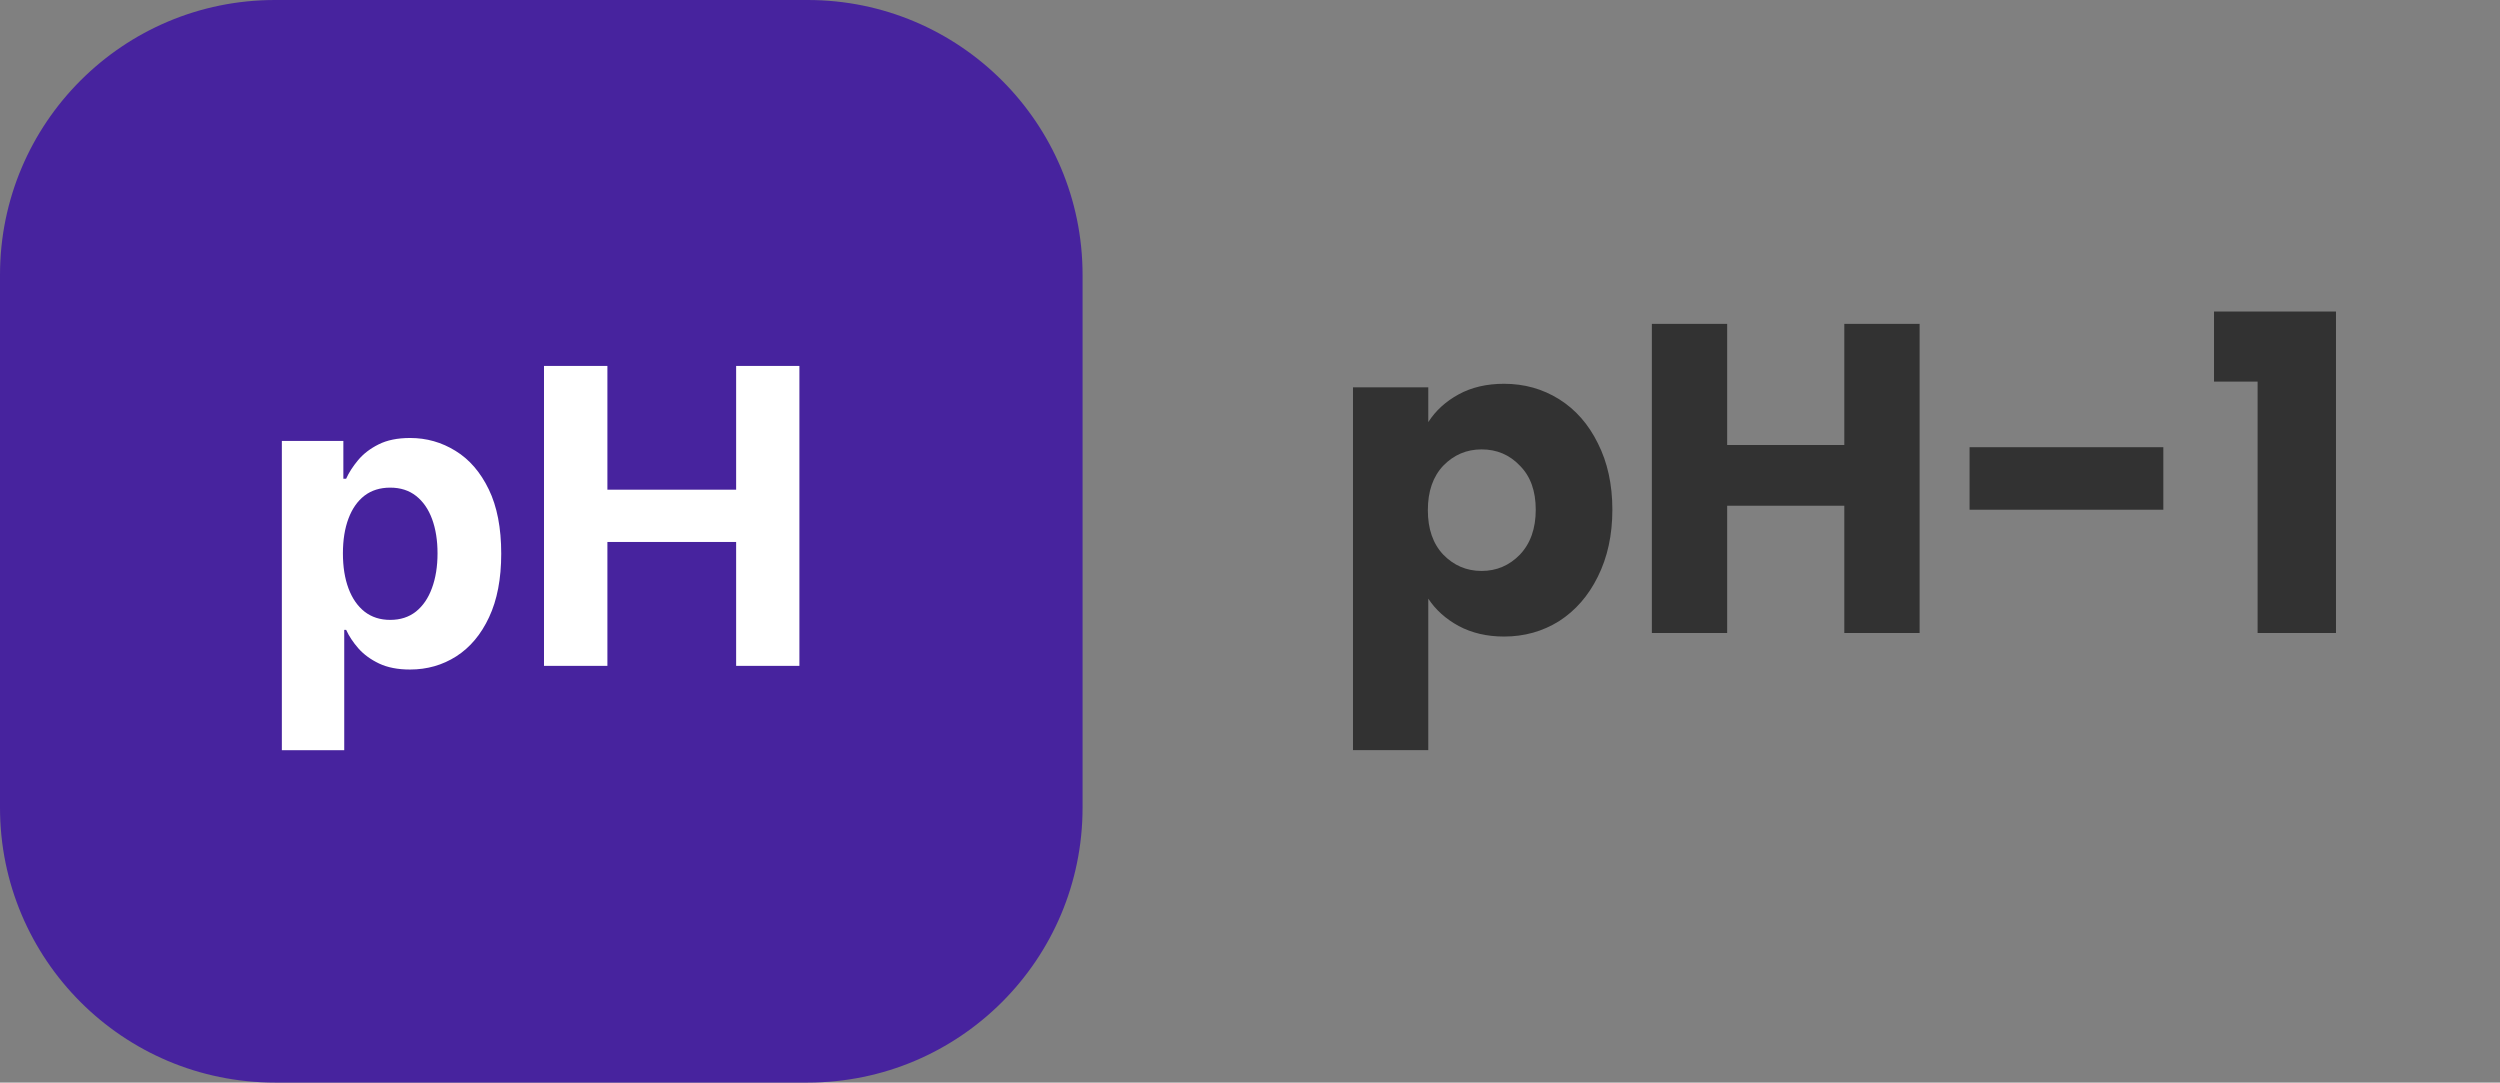 <?xml version="1.0" encoding="UTF-8"?>
<svg xmlns="http://www.w3.org/2000/svg" xmlns:xlink="http://www.w3.org/1999/xlink" width="1090px" height="472px" viewBox="0 0 1090 472" version="1.1">
<rect x="0" y="0" width="1090" height="472" fill="#808080" stroke="none"/>
<g id="surface1">
<path style=" stroke:none;fill-rule:nonzero;fill:rgb(19.608%,19.608%,19.608%);fill-opacity:1;" d="M 622.734 184.031 C 625.938 179.039 630.352 175.008 635.984 171.938 C 641.617 168.863 648.207 167.328 655.762 167.328 C 664.594 167.328 672.594 169.566 679.762 174.047 C 686.93 178.527 692.559 184.93 696.656 193.246 C 700.879 201.566 702.992 211.23 702.992 222.238 C 702.992 233.246 700.879 242.977 696.656 251.426 C 692.559 259.742 686.93 266.207 679.762 270.816 C 672.594 275.297 664.594 277.535 655.762 277.535 C 648.336 277.535 641.742 276 635.984 272.93 C 630.352 269.855 625.938 265.887 622.734 261.023 L 622.734 327.07 L 589.902 327.07 L 589.902 168.863 L 622.734 168.863 Z M 669.586 222.238 C 669.586 214.047 667.281 207.648 662.672 203.039 C 658.191 198.305 652.625 195.938 645.969 195.938 C 639.441 195.938 633.871 198.305 629.266 203.039 C 624.785 207.777 622.543 214.238 622.543 222.434 C 622.543 230.625 624.785 237.09 629.266 241.824 C 633.871 246.559 639.441 248.93 645.969 248.93 C 652.496 248.93 658.062 246.559 662.672 241.824 C 667.281 236.961 669.586 230.434 669.586 222.238 Z M 836.953 141.215 L 836.953 276 L 804.121 276 L 804.121 220.512 L 753.047 220.512 L 753.047 276 L 720.215 276 L 720.215 141.215 L 753.047 141.215 L 753.047 194.016 L 804.121 194.016 L 804.121 141.215 Z M 943.215 194.977 L 943.215 222.238 L 858.734 222.238 L 858.734 194.977 Z M 965.309 166.367 L 965.309 135.84 L 1018.492 135.84 L 1018.492 276 L 984.316 276 L 984.316 166.367 Z M 965.309 166.367 "/>
<path style=" stroke:none;fill-rule:nonzero;fill:rgb(27.843%,13.725%,61.961%);fill-opacity:1;" d="M 0 119.871 C 0 53.668 53.668 0 119.871 0 L 352.125 0 C 418.332 0 472 53.668 472 119.871 L 472 352.125 C 472 418.332 418.332 472 352.125 472 L 119.871 472 C 53.668 472 0 418.332 0 352.125 Z M 0 119.871 "/>
<path style=" stroke:none;fill-rule:nonzero;fill:rgb(100%,100%,100%);fill-opacity:1;" d="M 122.887 327.098 L 122.887 192.238 L 149.703 192.238 L 149.703 208.715 L 150.918 208.715 C 152.109 206.074 153.832 203.391 156.09 200.668 C 158.387 197.902 161.367 195.602 165.027 193.773 C 168.73 191.898 173.328 190.961 178.82 190.961 C 185.973 190.961 192.57 192.836 198.613 196.582 C 204.656 200.285 209.488 205.883 213.109 213.375 C 216.727 220.824 218.535 230.168 218.535 241.406 C 218.535 252.348 216.77 261.586 213.234 269.117 C 209.746 276.609 204.977 282.293 198.934 286.168 C 192.93 289.996 186.207 291.914 178.758 291.914 C 173.477 291.914 168.988 291.043 165.281 289.297 C 161.621 287.551 158.621 285.359 156.281 282.719 C 153.938 280.039 152.152 277.336 150.918 274.609 L 150.086 274.609 L 150.086 327.098 Z M 149.512 241.277 C 149.512 247.109 150.32 252.199 151.938 256.539 C 153.555 260.883 155.898 264.266 158.961 266.691 C 162.027 269.074 165.75 270.27 170.137 270.27 C 174.562 270.27 178.309 269.055 181.375 266.629 C 184.438 264.16 186.758 260.754 188.332 256.41 C 189.953 252.027 190.762 246.98 190.762 241.277 C 190.762 235.617 189.973 230.637 188.398 226.336 C 186.824 222.039 184.504 218.676 181.438 216.246 C 178.371 213.82 174.605 212.609 170.137 212.609 C 165.707 212.609 161.961 213.781 158.898 216.121 C 155.875 218.461 153.555 221.781 151.938 226.082 C 150.32 230.379 149.512 235.445 149.512 241.277 Z M 149.512 241.277 "/>
<path style=" stroke:none;fill-rule:nonzero;fill:rgb(100%,100%,100%);fill-opacity:1;" d="M 237.184 290.316 L 237.184 159.547 L 264.828 159.547 L 264.828 213.504 L 320.957 213.504 L 320.957 159.547 L 348.539 159.547 L 348.539 290.316 L 320.957 290.316 L 320.957 236.297 L 264.828 236.297 L 264.828 290.316 Z M 237.184 290.316 "/>
</g>
</svg>
